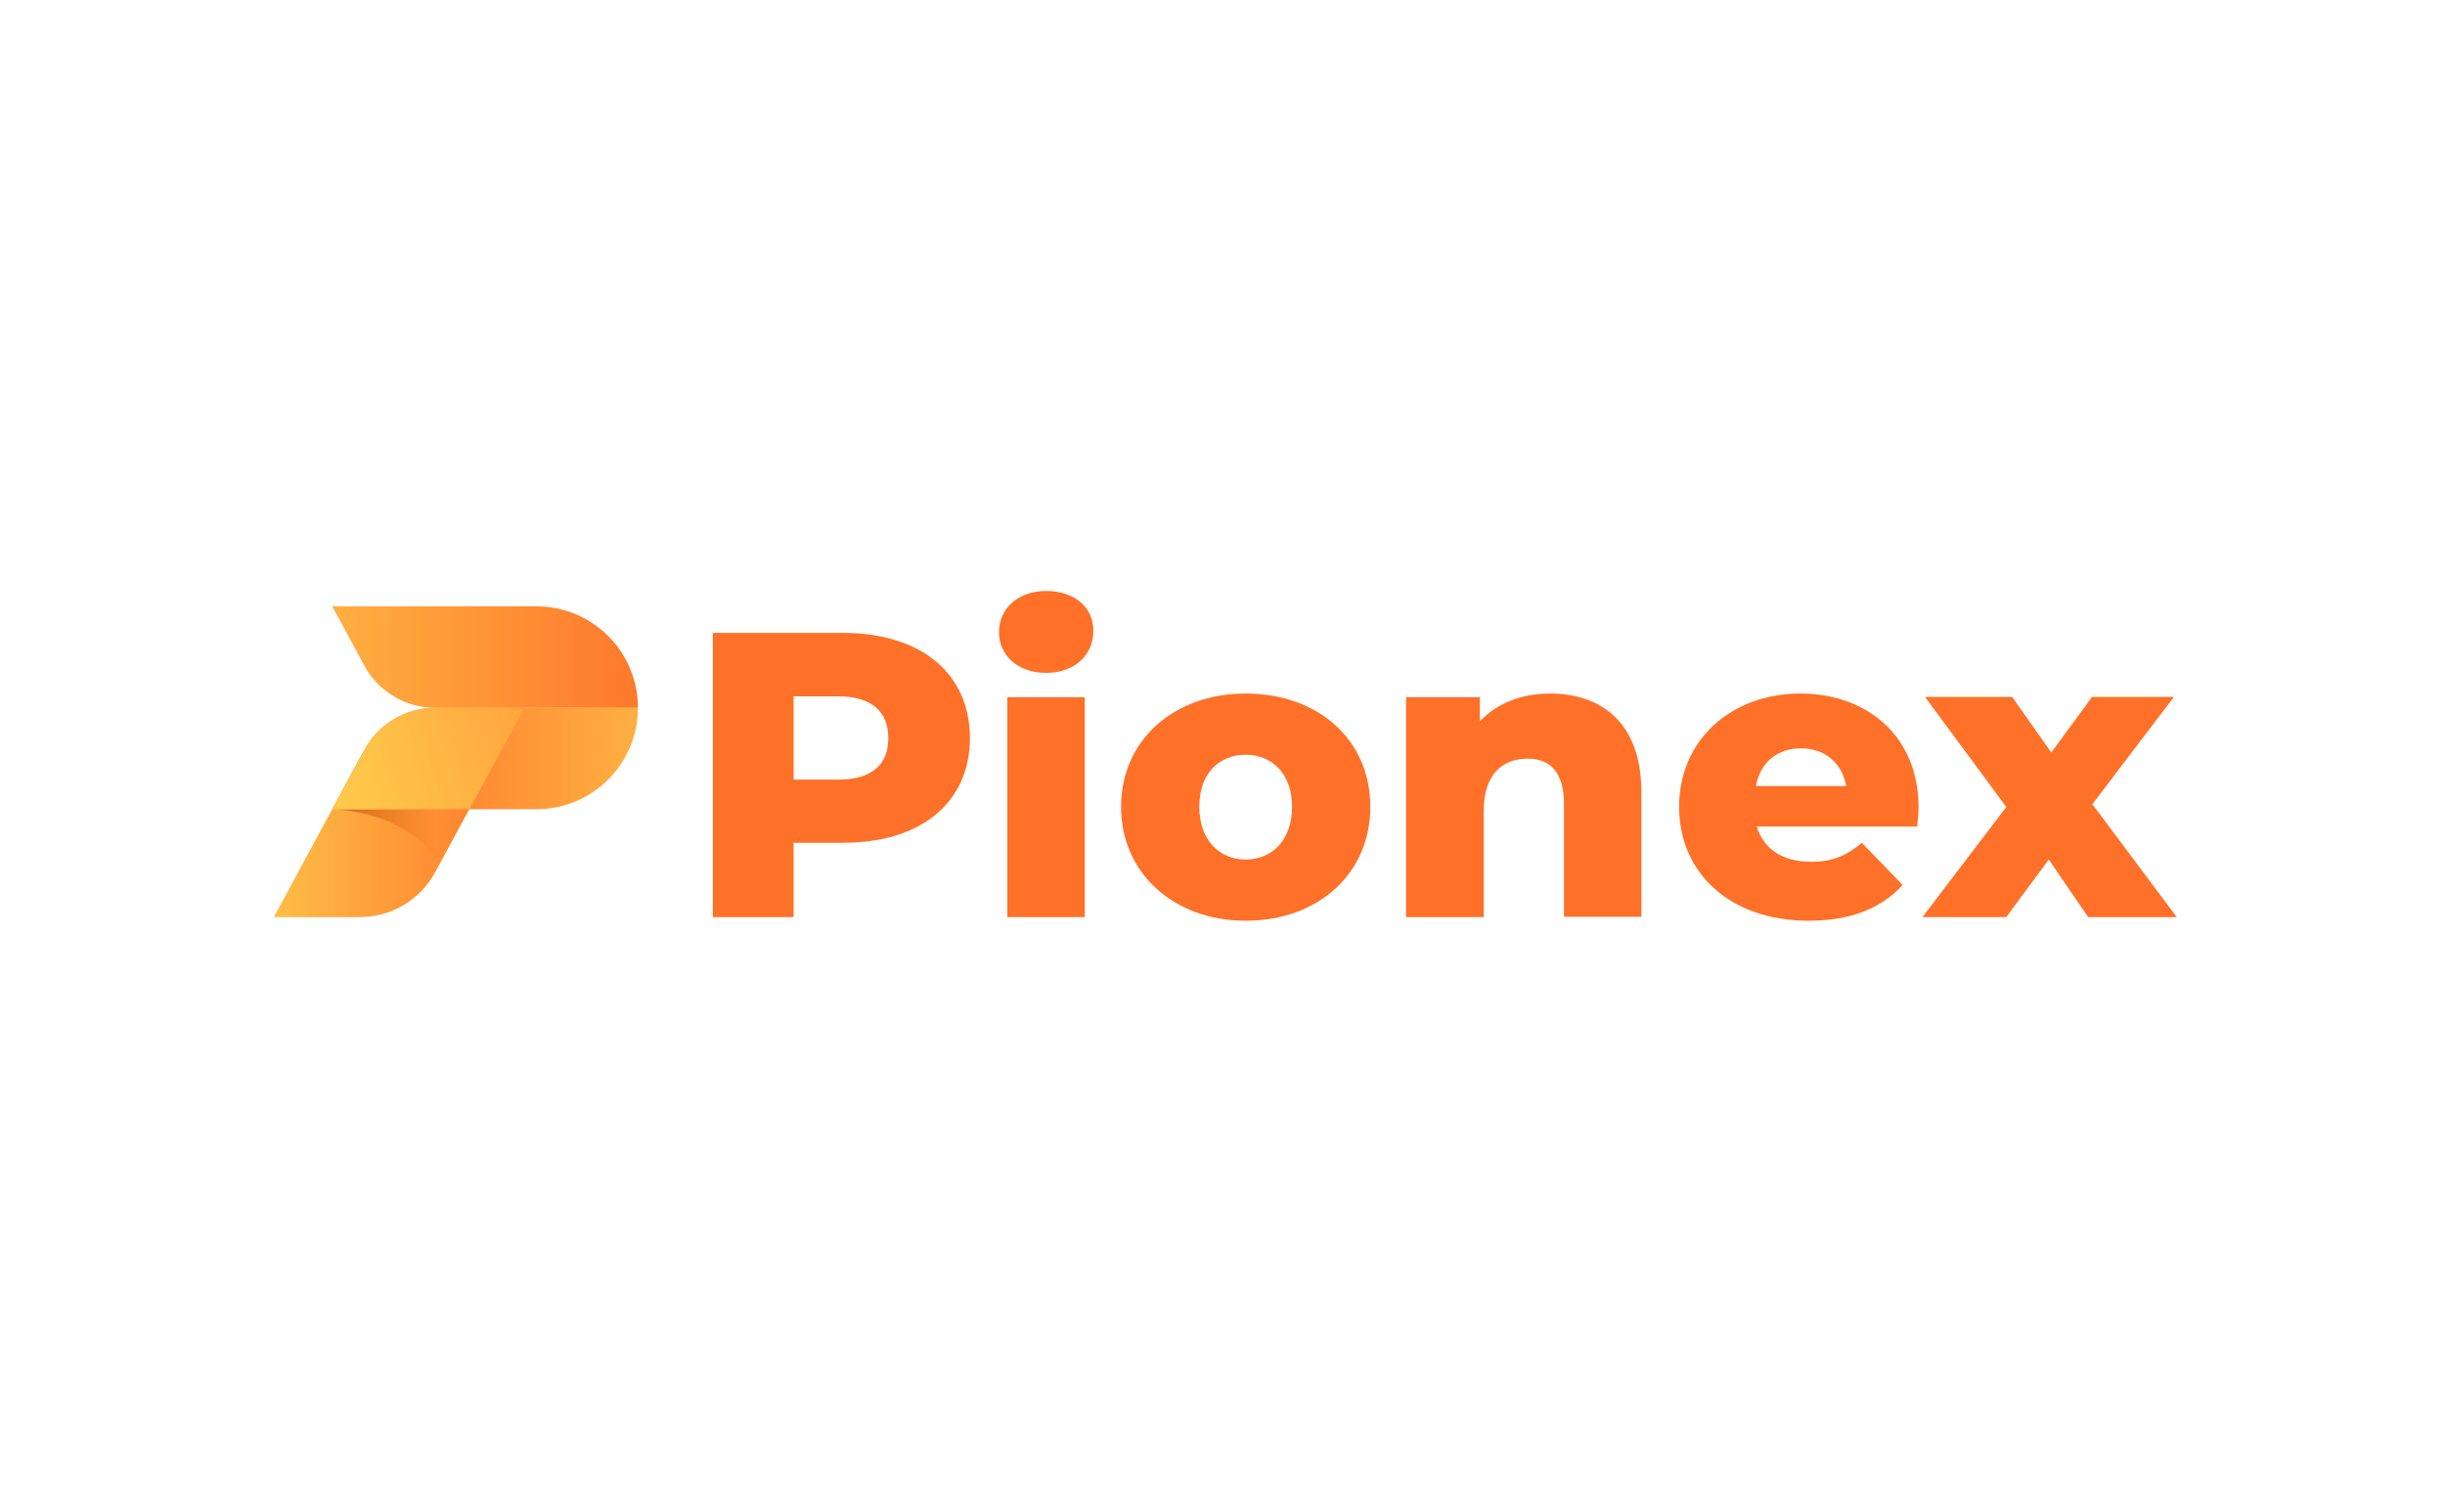<?xml version="1.0" encoding="utf-8"?>
<!-- Generator: Adobe Illustrator 25.0.1, SVG Export Plug-In . SVG Version: 6.00 Build 0)  -->
<svg version="1.0" id="Layer_1" xmlns="http://www.w3.org/2000/svg" xmlns:xlink="http://www.w3.org/1999/xlink" x="0px" y="0px"
	 viewBox="0 0 875 541" style="enable-background:new 0 0 875 541;" xml:space="preserve">
<style type="text/css">
	.st0{fill:#FF7028;}
	.st1{fill:url(#SVGID_1_);}
	.st2{fill:url(#SVGID_2_);}
	.st3{fill:url(#SVGID_3_);}
	.st4{opacity:0.6;}
	.st5{fill:url(#SVGID_4_);}
	.st6{fill:url(#SVGID_5_);}
	.st7{fill:none;}
</style>
<path class="st0" d="M301.7,226.5h-46.6v101.7h28.9v-26.6h17.8c27.8,0,45.3-14.4,45.3-37.5S329.6,226.5,301.7,226.5z M300,279h-16
	v-29.8h16c12,0,17.9,5.5,17.9,15S311.9,279,300,279z"/>
<path class="st0" d="M374.4,240.8c10.2,0,16.9-6.4,16.9-15.1c0-8.3-6.7-14.2-16.9-14.2s-16.9,6.4-16.9,14.7S364.2,240.8,374.4,240.8
	z M360.5,328.2h27.7v-78.7h-27.7V328.2z"/>
<path class="st0" d="M445.8,329.5c26.1,0,44.6-17,44.6-40.8s-18.5-40.5-44.6-40.5c-25.8,0-44.6,16.8-44.6,40.5
	S420,329.5,445.8,329.5z M445.8,307.6c-9.3,0-16.6-6.8-16.6-18.9s7.3-18.6,16.6-18.6s16.6,6.7,16.6,18.6S455.3,307.6,445.8,307.6z"
	/>
<path class="st0" d="M554.7,248.2c-9.9,0-18.8,3.3-25.1,9.9v-8.6h-26.4v78.7H531v-38.1c0-13.1,6.8-18.6,15.7-18.6
	c8,0,13,4.8,13,16.1v40.5h27.7v-45C587.3,258.8,573.2,248.2,554.7,248.2z"/>
<path class="st0" d="M686.6,289c0-26-18.9-40.8-42.3-40.8c-24.9,0-43.4,16.8-43.4,40.5s18.2,40.8,46.3,40.8c15,0,26.1-4.4,33.7-12.8
	l-14.6-15.1c-5.4,4.6-10.5,6.8-18.2,6.8c-10.2,0-17-4.6-19.4-12.6h57.4C686.3,293.6,686.6,291,686.6,289z M644.5,267.8
	c8.6,0,14.7,5.2,16.2,13.5h-32.3C629.9,273,635.9,267.8,644.5,267.8L644.5,267.8z"/>
<path class="st0" d="M779,328.2l-30.2-40.4l29.2-38.4h-29.3l-14.6,19.9l-14-19.9h-31.2l29.1,39.4l-30,39.4h30l15.2-20.6l14.1,20.6
	H779z"/>
<linearGradient id="SVGID_1_" gradientUnits="userSpaceOnUse" x1="140.83" y1="412.49" x2="289.47" y2="412.49" gradientTransform="matrix(1 0 0 1 -15 -141)">
	<stop  offset="0" style="stop-color:#FF7028"/>
	<stop  offset="1" style="stop-color:#FFCD4D"/>
</linearGradient>
<path class="st1" d="M130.4,268.4c5-9.3,14.8-15.1,25.3-15.1h72.6c0,20.1-16.3,36.3-36.3,36.3h-73.1L130.4,268.4z"/>
<linearGradient id="SVGID_2_" gradientUnits="userSpaceOnUse" x1="261.61" y1="376.165" x2="73.14" y2="376.165" gradientTransform="matrix(1 0 0 1 -15 -141)">
	<stop  offset="0" style="stop-color:#FF7028"/>
	<stop  offset="1" style="stop-color:#FFCD4D"/>
</linearGradient>
<path class="st2" d="M130.4,238.2c5,9.3,14.8,15.1,25.3,15.1h72.6c0-20.1-16.3-36.3-36.3-36.3h-73.1L130.4,238.2z"/>
<linearGradient id="SVGID_3_" gradientUnits="userSpaceOnUse" x1="208.7" y1="431.745" x2="92.99" y2="431.745" gradientTransform="matrix(1 0 0 1 -15 -141)">
	<stop  offset="0" style="stop-color:#FF7028"/>
	<stop  offset="1" style="stop-color:#FFCD4D"/>
</linearGradient>
<path class="st3" d="M127.8,273.1c6.6-12.2,19.4-19.8,33.2-19.8h26.6l-31.9,58.9c-5.4,9.9-15.7,16-26.9,16H98L127.8,273.1z"/>
<g class="st4">
	
		<linearGradient id="SVGID_4_" gradientUnits="userSpaceOnUse" x1="138.26" y1="440.31" x2="170.91" y2="440.31" gradientTransform="matrix(1 0 0 1 -15 -141)">
		<stop  offset="0" style="stop-color:#C44100"/>
		<stop  offset="1" style="stop-color:#C84300;stop-opacity:0"/>
	</linearGradient>
	<path class="st5" d="M157.6,308.9c-12-17-31.6-19.1-38.8-19.2H168L157.6,308.9z"/>
</g>
<linearGradient id="SVGID_5_" gradientUnits="userSpaceOnUse" x1="307.029" y1="373.457" x2="130.029" y2="425.697" gradientTransform="matrix(1 0 0 1 -15 -141)">
	<stop  offset="0" style="stop-color:#FF7028"/>
	<stop  offset="1" style="stop-color:#FFCD4D"/>
</linearGradient>
<path class="st6" d="M155.7,253.3c-10.6,0-20.3,5.8-25.3,15.1l-11.4,21.2H168l19.7-36.3H155.7z"/>
<rect x="78" y="188" class="st7" width="719" height="165"/>
</svg>

